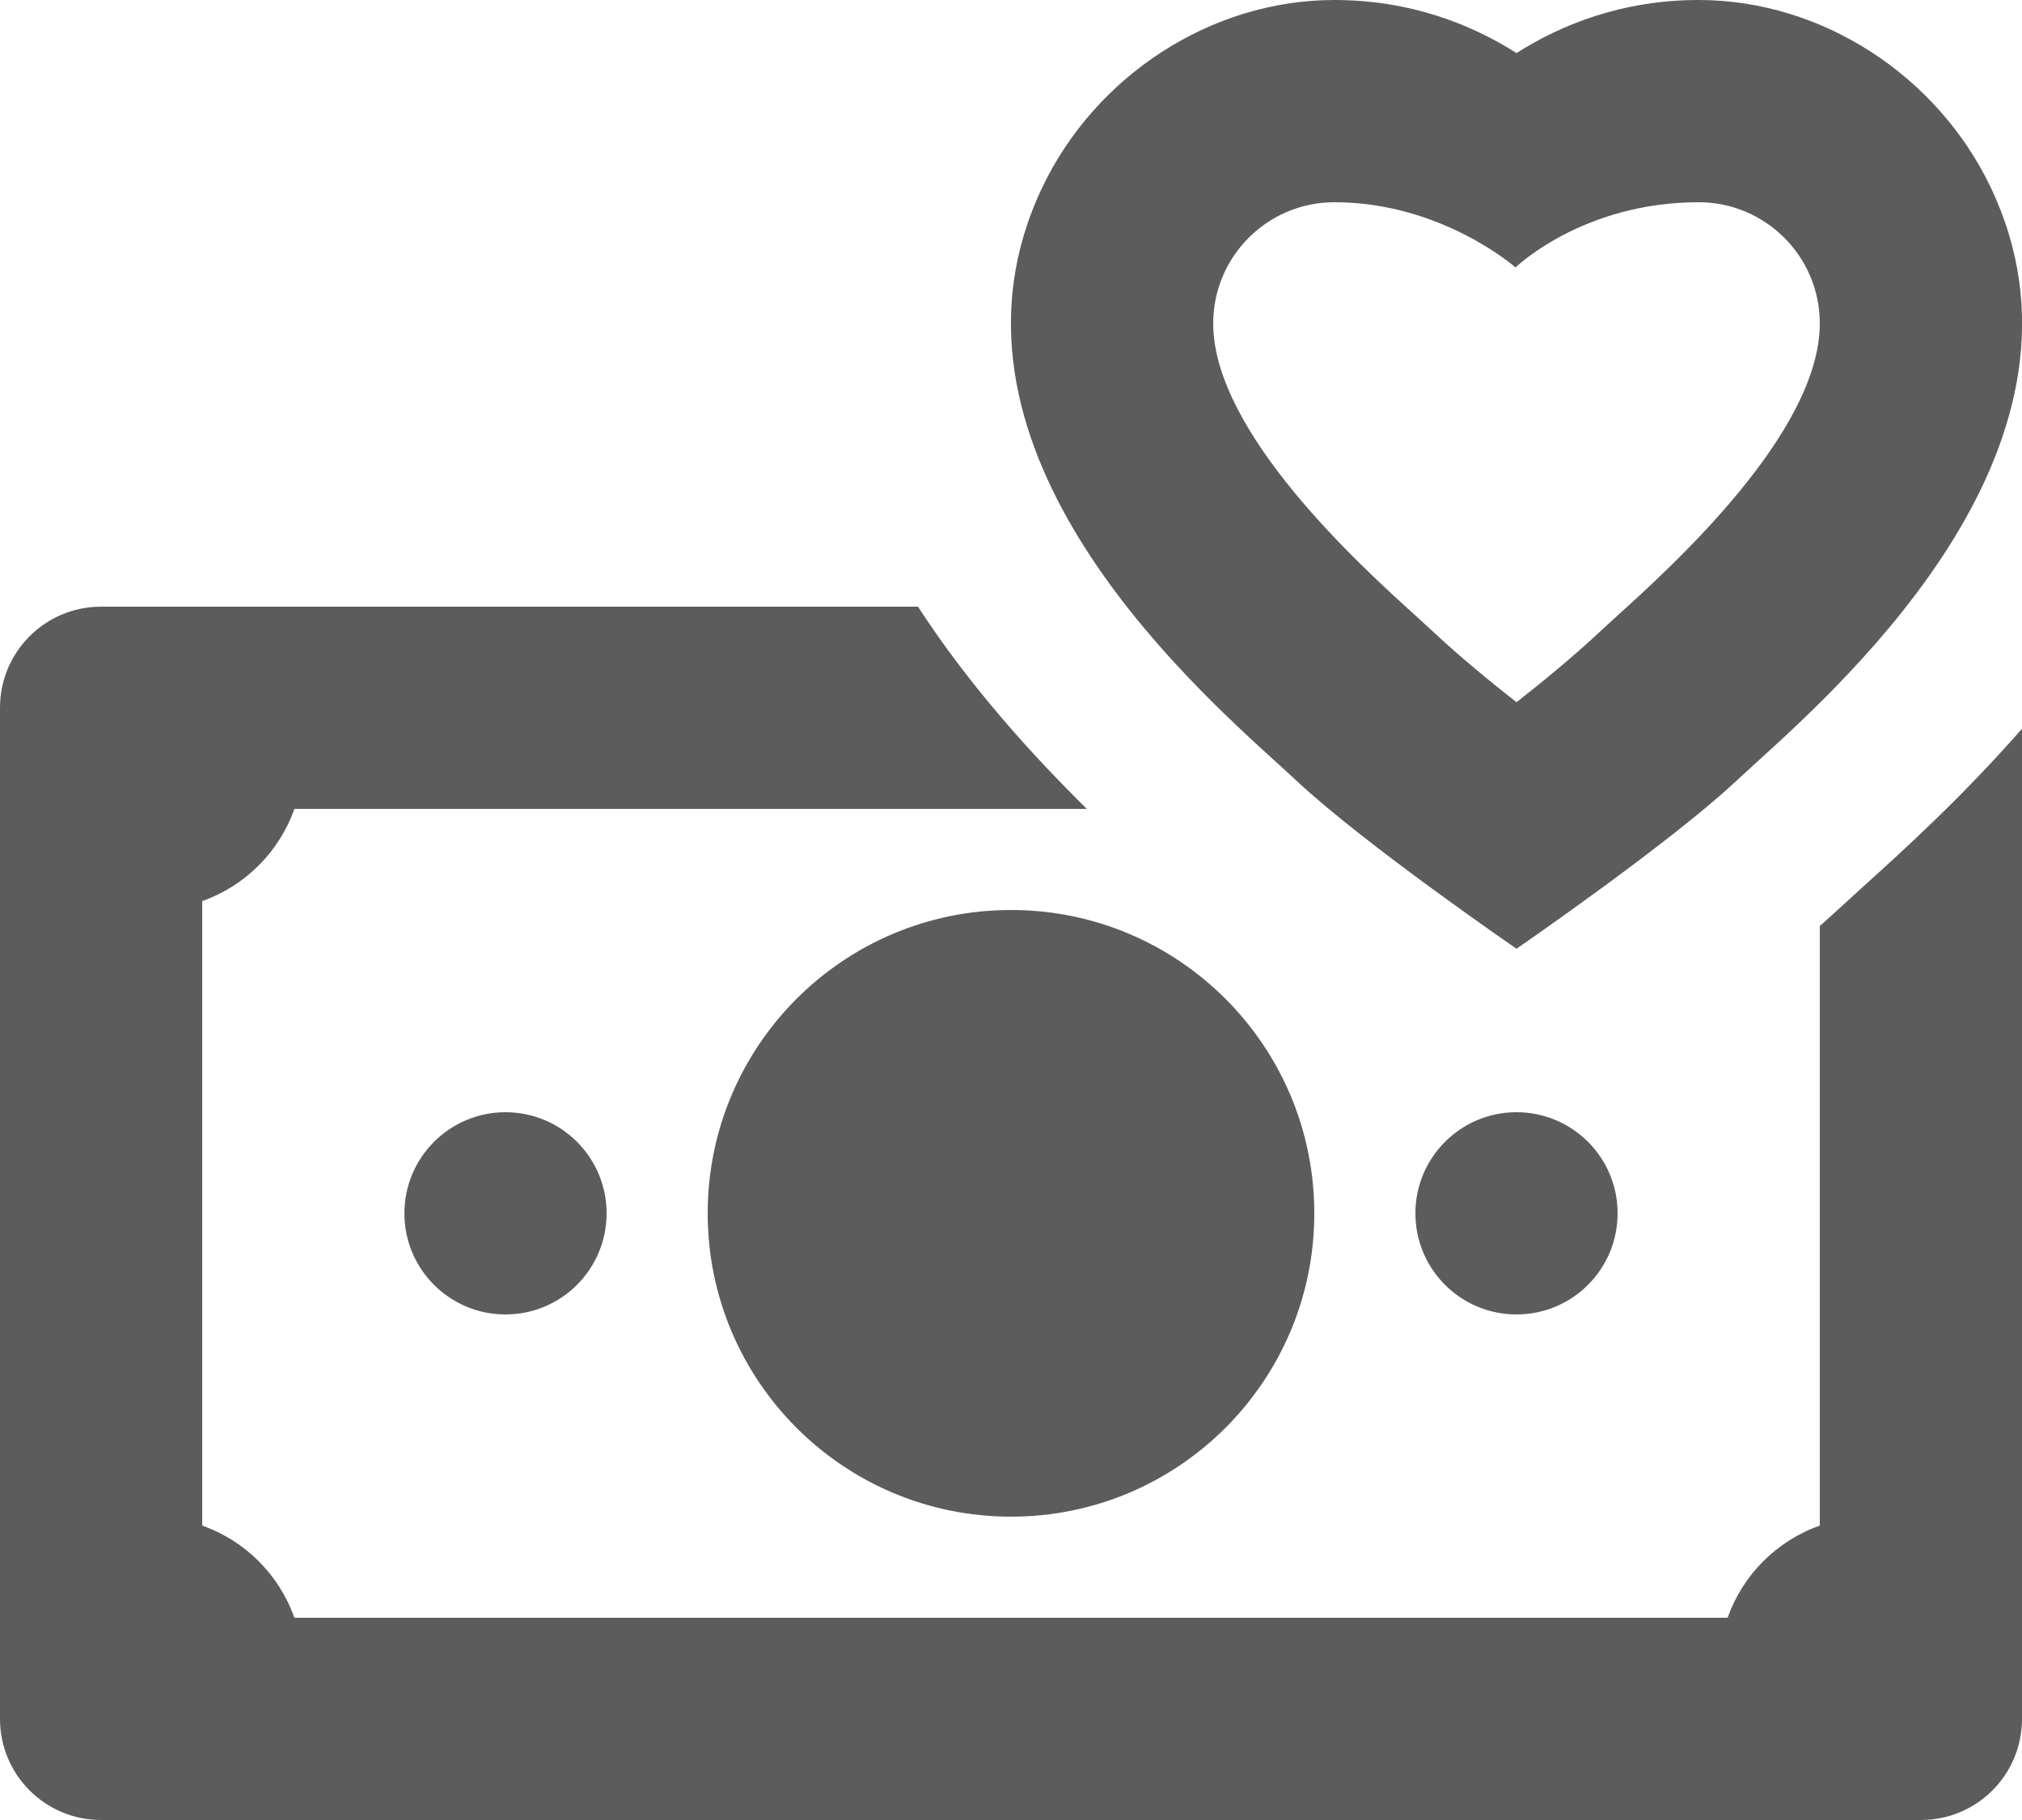 <svg width="20" height="18" viewBox="0 0 20 18" fill="none" xmlns="http://www.w3.org/2000/svg">
<path d="M13.193 2.98518e-06C11.975 0.002 10.838 0.75 10.312 1.848C9.11 4.361 11.692 6.695 12.668 7.578L12.83 7.727C13.499 8.352 15 9.383 15 9.383C15 9.383 16.501 8.351 17.17 7.727L17.332 7.578C18.308 6.695 20.89 4.361 19.688 1.848C19.162 0.75 18.025 0.002 16.807 2.98518e-06C16.039 -0.001 15.433 0.249 15 0.525C14.567 0.249 13.961 -0.001 13.193 2.98518e-06ZM13.199 2C14.254 2 14.985 2.64 14.99 2.645C14.99 2.645 15.655 2 16.801 2C17.463 2 18 2.537 18 3.199C18 4.277 16.54 5.599 15.99 6.096L15.805 6.266C15.553 6.501 15.255 6.745 15 6.945C14.745 6.745 14.446 6.5 14.193 6.264L14.01 6.096C13.46 5.599 12 4.277 12 3.199C12 2.537 12.537 2 13.199 2ZM1 6C0.447 6 0 6.447 0 7V7.5V16.5V17C0 17.553 0.447 18 1 18H1.5H18.5H19C19.553 18 20 17.553 20 17V16.5V7.207C19.409 7.883 18.815 8.42 18.418 8.779L18.223 8.957C18.151 9.024 18.075 9.091 18 9.158V15.088C17.574 15.239 17.239 15.574 17.088 16H2.912C2.761 15.574 2.426 15.239 2 15.088V8.912C2.426 8.761 2.761 8.426 2.912 8H10.75C10.21 7.467 9.593 6.79 9.08 6H1.5H1ZM10 9C8.343 9 7 10.343 7 12C7 13.657 8.343 15 10 15C11.657 15 13 13.657 13 12C13 10.343 11.657 9 10 9ZM5 11C4.448 11 4 11.447 4 12C4 12.553 4.448 13 5 13C5.552 13 6 12.553 6 12C6 11.447 5.552 11 5 11ZM15 11C14.448 11 14 11.447 14 12C14 12.553 14.448 13 15 13C15.552 13 16 12.553 16 12C16 11.447 15.552 11 15 11Z" fill="black" fill-opacity="0.64"/>
</svg>
